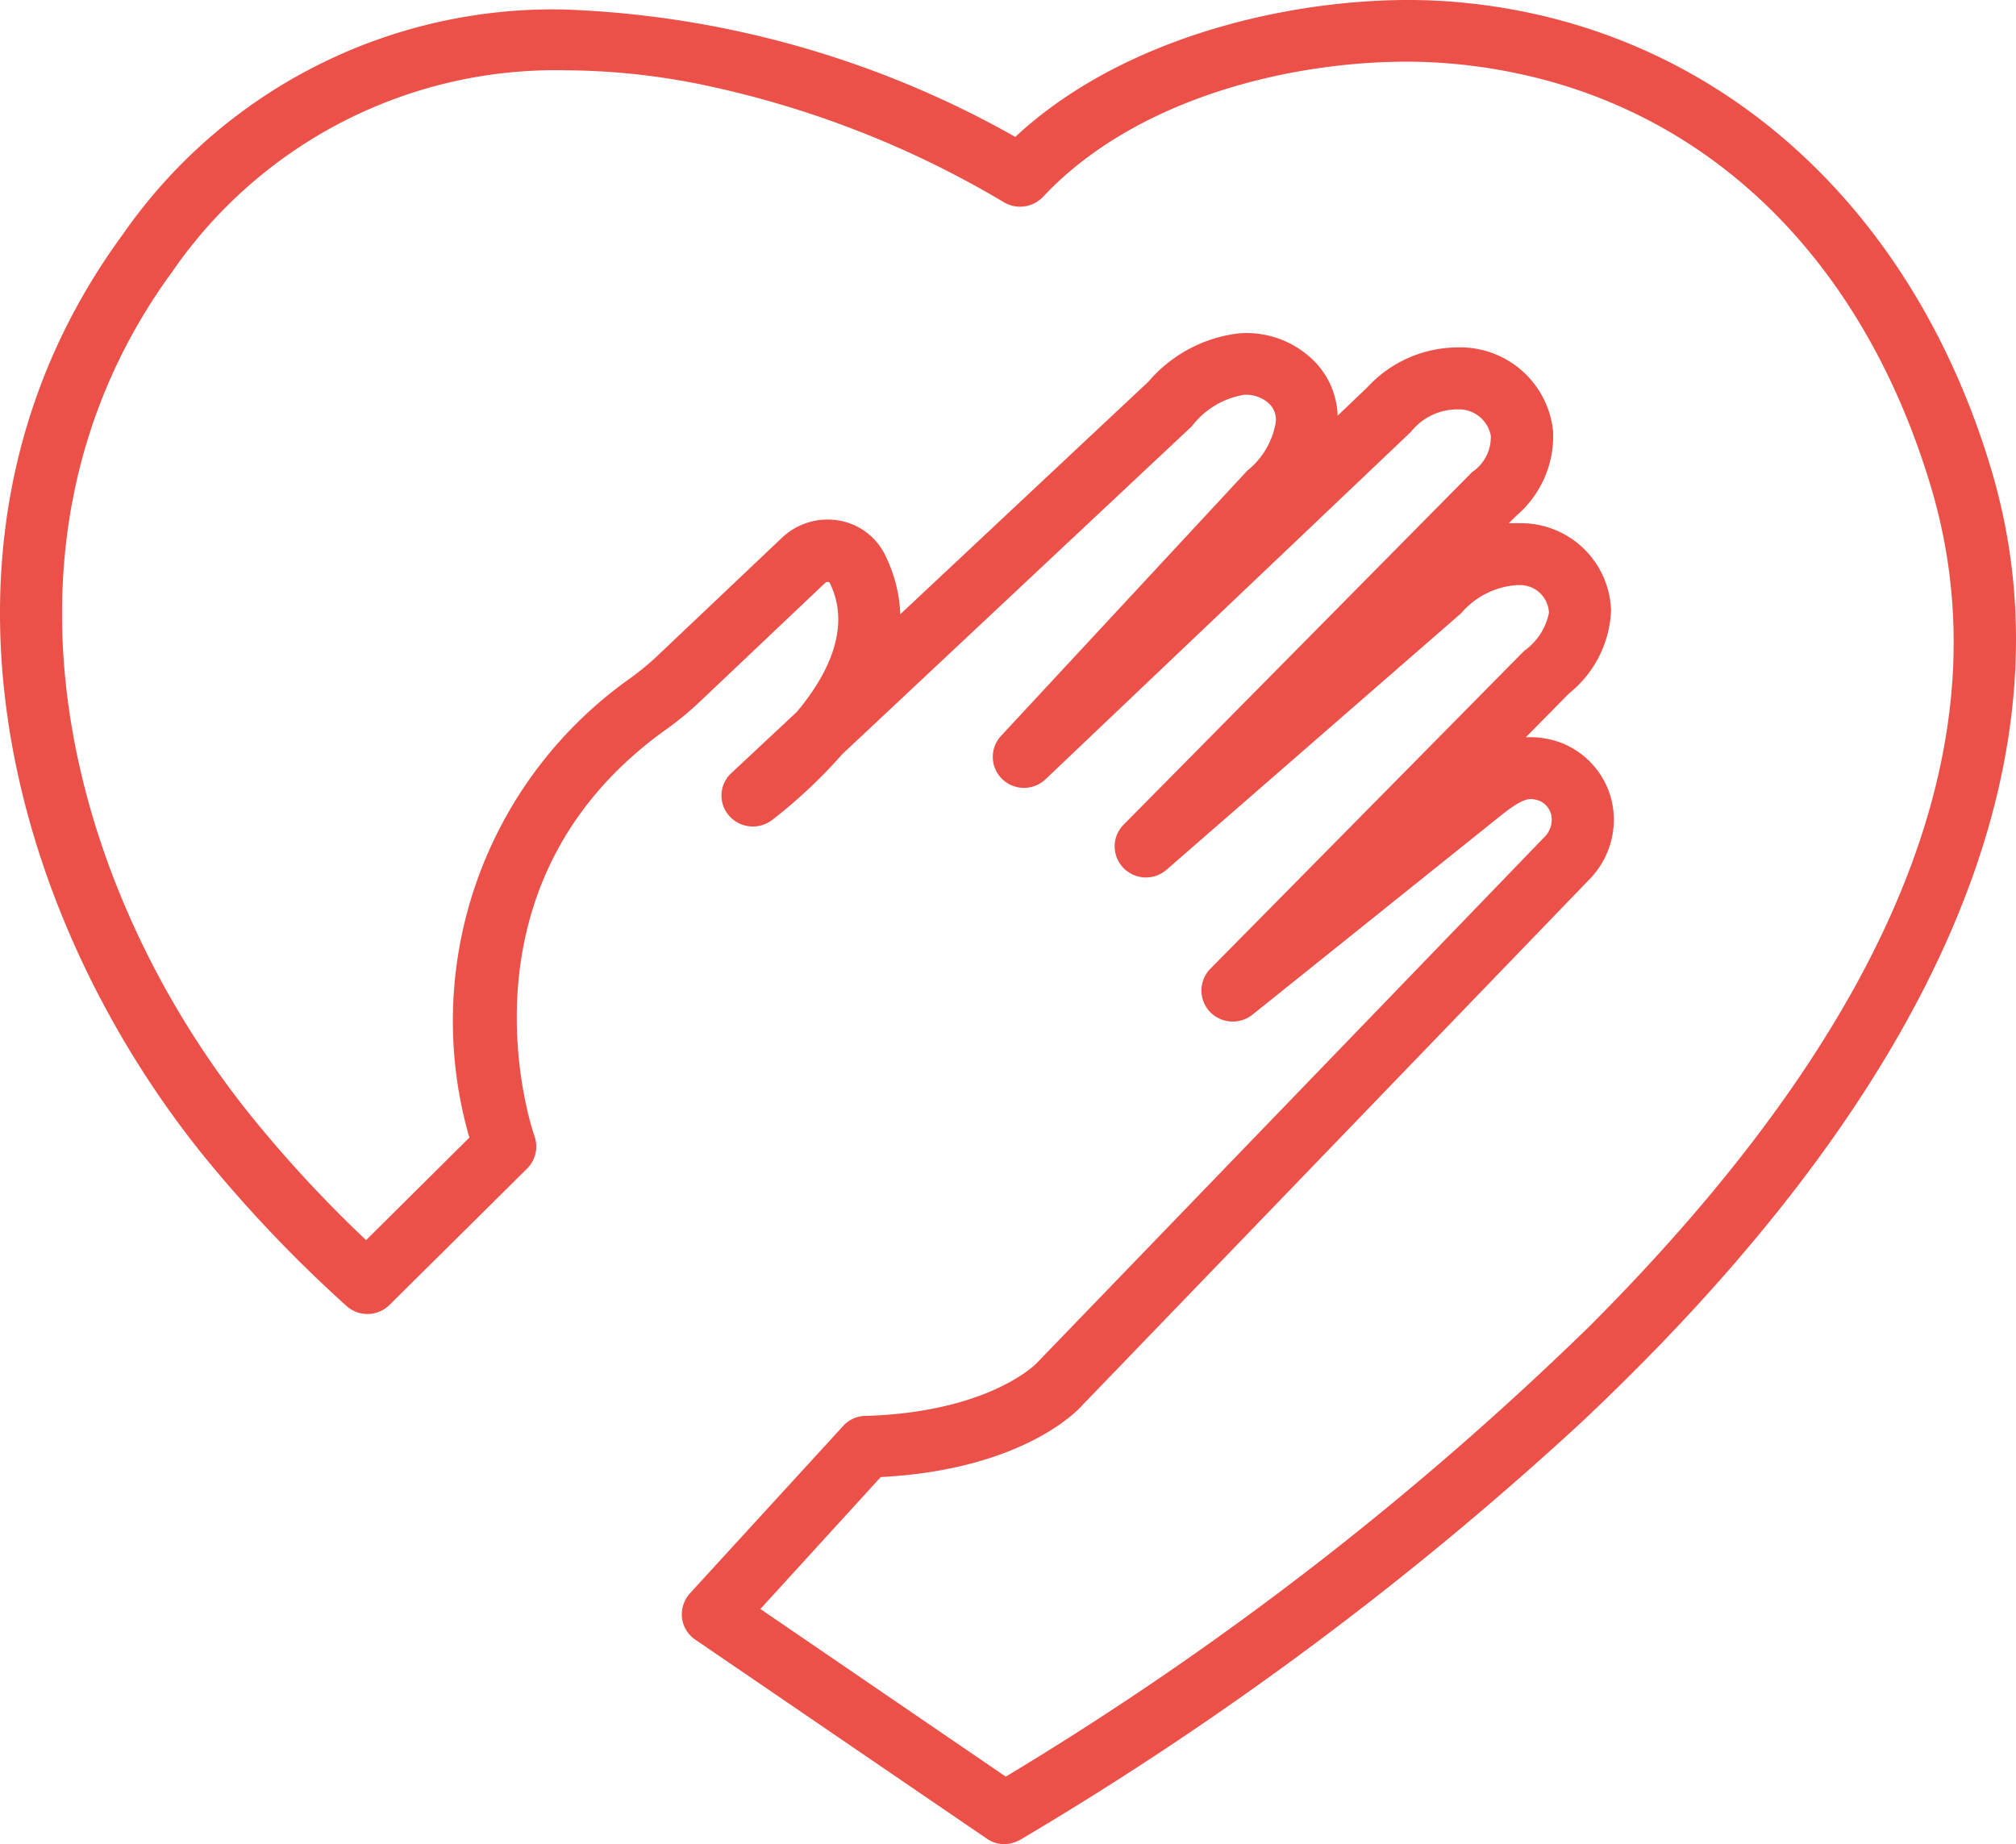 <svg xmlns="http://www.w3.org/2000/svg" width="47" height="43" viewBox="0 0 47 43">
  <g id="individuality" transform="translate(-1.001 0.299)">
    <path id="Shape" d="M23.419,43h0A.732.732,0,0,1,23,42.866l-6.788-4.634a.72.72,0,0,1-.311-.507.737.737,0,0,1,.184-.573l3.578-3.909a.713.713,0,0,1,.518-.229c2.735-.082,3.853-1.1,3.971-1.212L36.012,19.512A.57.57,0,0,0,36.166,19a.474.474,0,0,0-.247-.315.611.611,0,0,0-.222-.054c-.139,0-.321.073-.759.427L29.2,23.659a.739.739,0,0,1-1-.076.723.723,0,0,1,.018-.994l7.319-7.415a1.427,1.427,0,0,0,.576-.888.675.675,0,0,0-.676-.644l-.062,0a1.88,1.88,0,0,0-1.313.66L27.2,20.277a.731.731,0,0,1-1.012-.044.72.72,0,0,1,.011-1.007l8.122-8.218a.982.982,0,0,0,.436-.851.756.756,0,0,0-.739-.612h-.034a1.388,1.388,0,0,0-1.091.526l-8.512,8.094a.73.73,0,0,1-1.015,0,.719.719,0,0,1-.024-1.01l5.74-6.183a1.831,1.831,0,0,0,.647-1.05.521.521,0,0,0-.118-.488.785.785,0,0,0-.559-.23h-.039a1.927,1.927,0,0,0-1.227.736L19.64,17.582A11.823,11.823,0,0,1,18,19.121a.738.738,0,0,1-1-.1.711.711,0,0,1,.05-.994L18.577,16.6c.938-1.12,1.2-2.168.757-3.029H19.26l-2.974,2.819a7.556,7.556,0,0,1-.8.65c-4.98,3.6-3.107,9.213-3.025,9.45a.723.723,0,0,1-.17.756l-3.21,3.181a.731.731,0,0,1-1.006.02,31.437,31.437,0,0,1-3.288-3.45C.151,21.29-2.239,12.421,2.864,5.466A12.2,12.2,0,0,1,13.171.222a23.025,23.025,0,0,1,10.5,2.97C26.2.839,30.061,0,32.824,0A13.11,13.11,0,0,1,34.26.077c5.752.62,10.3,4.671,12.154,10.836,2.04,6.761-1.262,14.456-9.55,22.255A77.373,77.373,0,0,1,23.781,42.9.811.811,0,0,1,23.419,43ZM35.667,17.188a2.063,2.063,0,0,1,.741.136,1.933,1.933,0,0,1,1.158,1.309,1.981,1.981,0,0,1-.485,1.844l-11.859,12.3c-.052.061-1.325,1.487-4.688,1.663l-2.806,3.076,5.721,3.909a74.446,74.446,0,0,0,13.6-10.492c7.071-7.077,9.75-13.674,7.961-19.608C43.305,5.651,39.326,2.074,34.1,1.509a12.053,12.053,0,0,0-1.32-.07c-2.66,0-6.279.827-8.459,3.147a.738.738,0,0,1-.925.124,22.822,22.822,0,0,0-7.2-2.771,16.17,16.17,0,0,0-3.016-.3A10.843,10.843,0,0,0,4.031,6.316c-4.65,6.336-2.408,14.5,1.877,19.77a29.468,29.468,0,0,0,2.628,2.829l2.408-2.39a9.79,9.79,0,0,1,3.671-10.654,6.714,6.714,0,0,0,.656-.526l2.974-2.819a1.548,1.548,0,0,1,1.3-.392,1.473,1.473,0,0,1,1.074.774,3.39,3.39,0,0,1,.371,1.414L26.774,8.9a3.273,3.273,0,0,1,2.111-1.127c.061-.005.123-.008.184-.008a2.231,2.231,0,0,1,1.6.685,1.9,1.9,0,0,1,.517,1.243l.69-.66A2.882,2.882,0,0,1,34,8.1h.078a2.174,2.174,0,0,1,2.131,1.959,2.438,2.438,0,0,1-.848,1.958l-.184.182h.192l.091,0a2.1,2.1,0,0,1,2.1,2.038,2.611,2.611,0,0,1-.978,1.93L35.573,17.19l.017,0h.076Z" transform="translate(1 -0.299)" fill="#ec5149"/>
  </g>
</svg>
